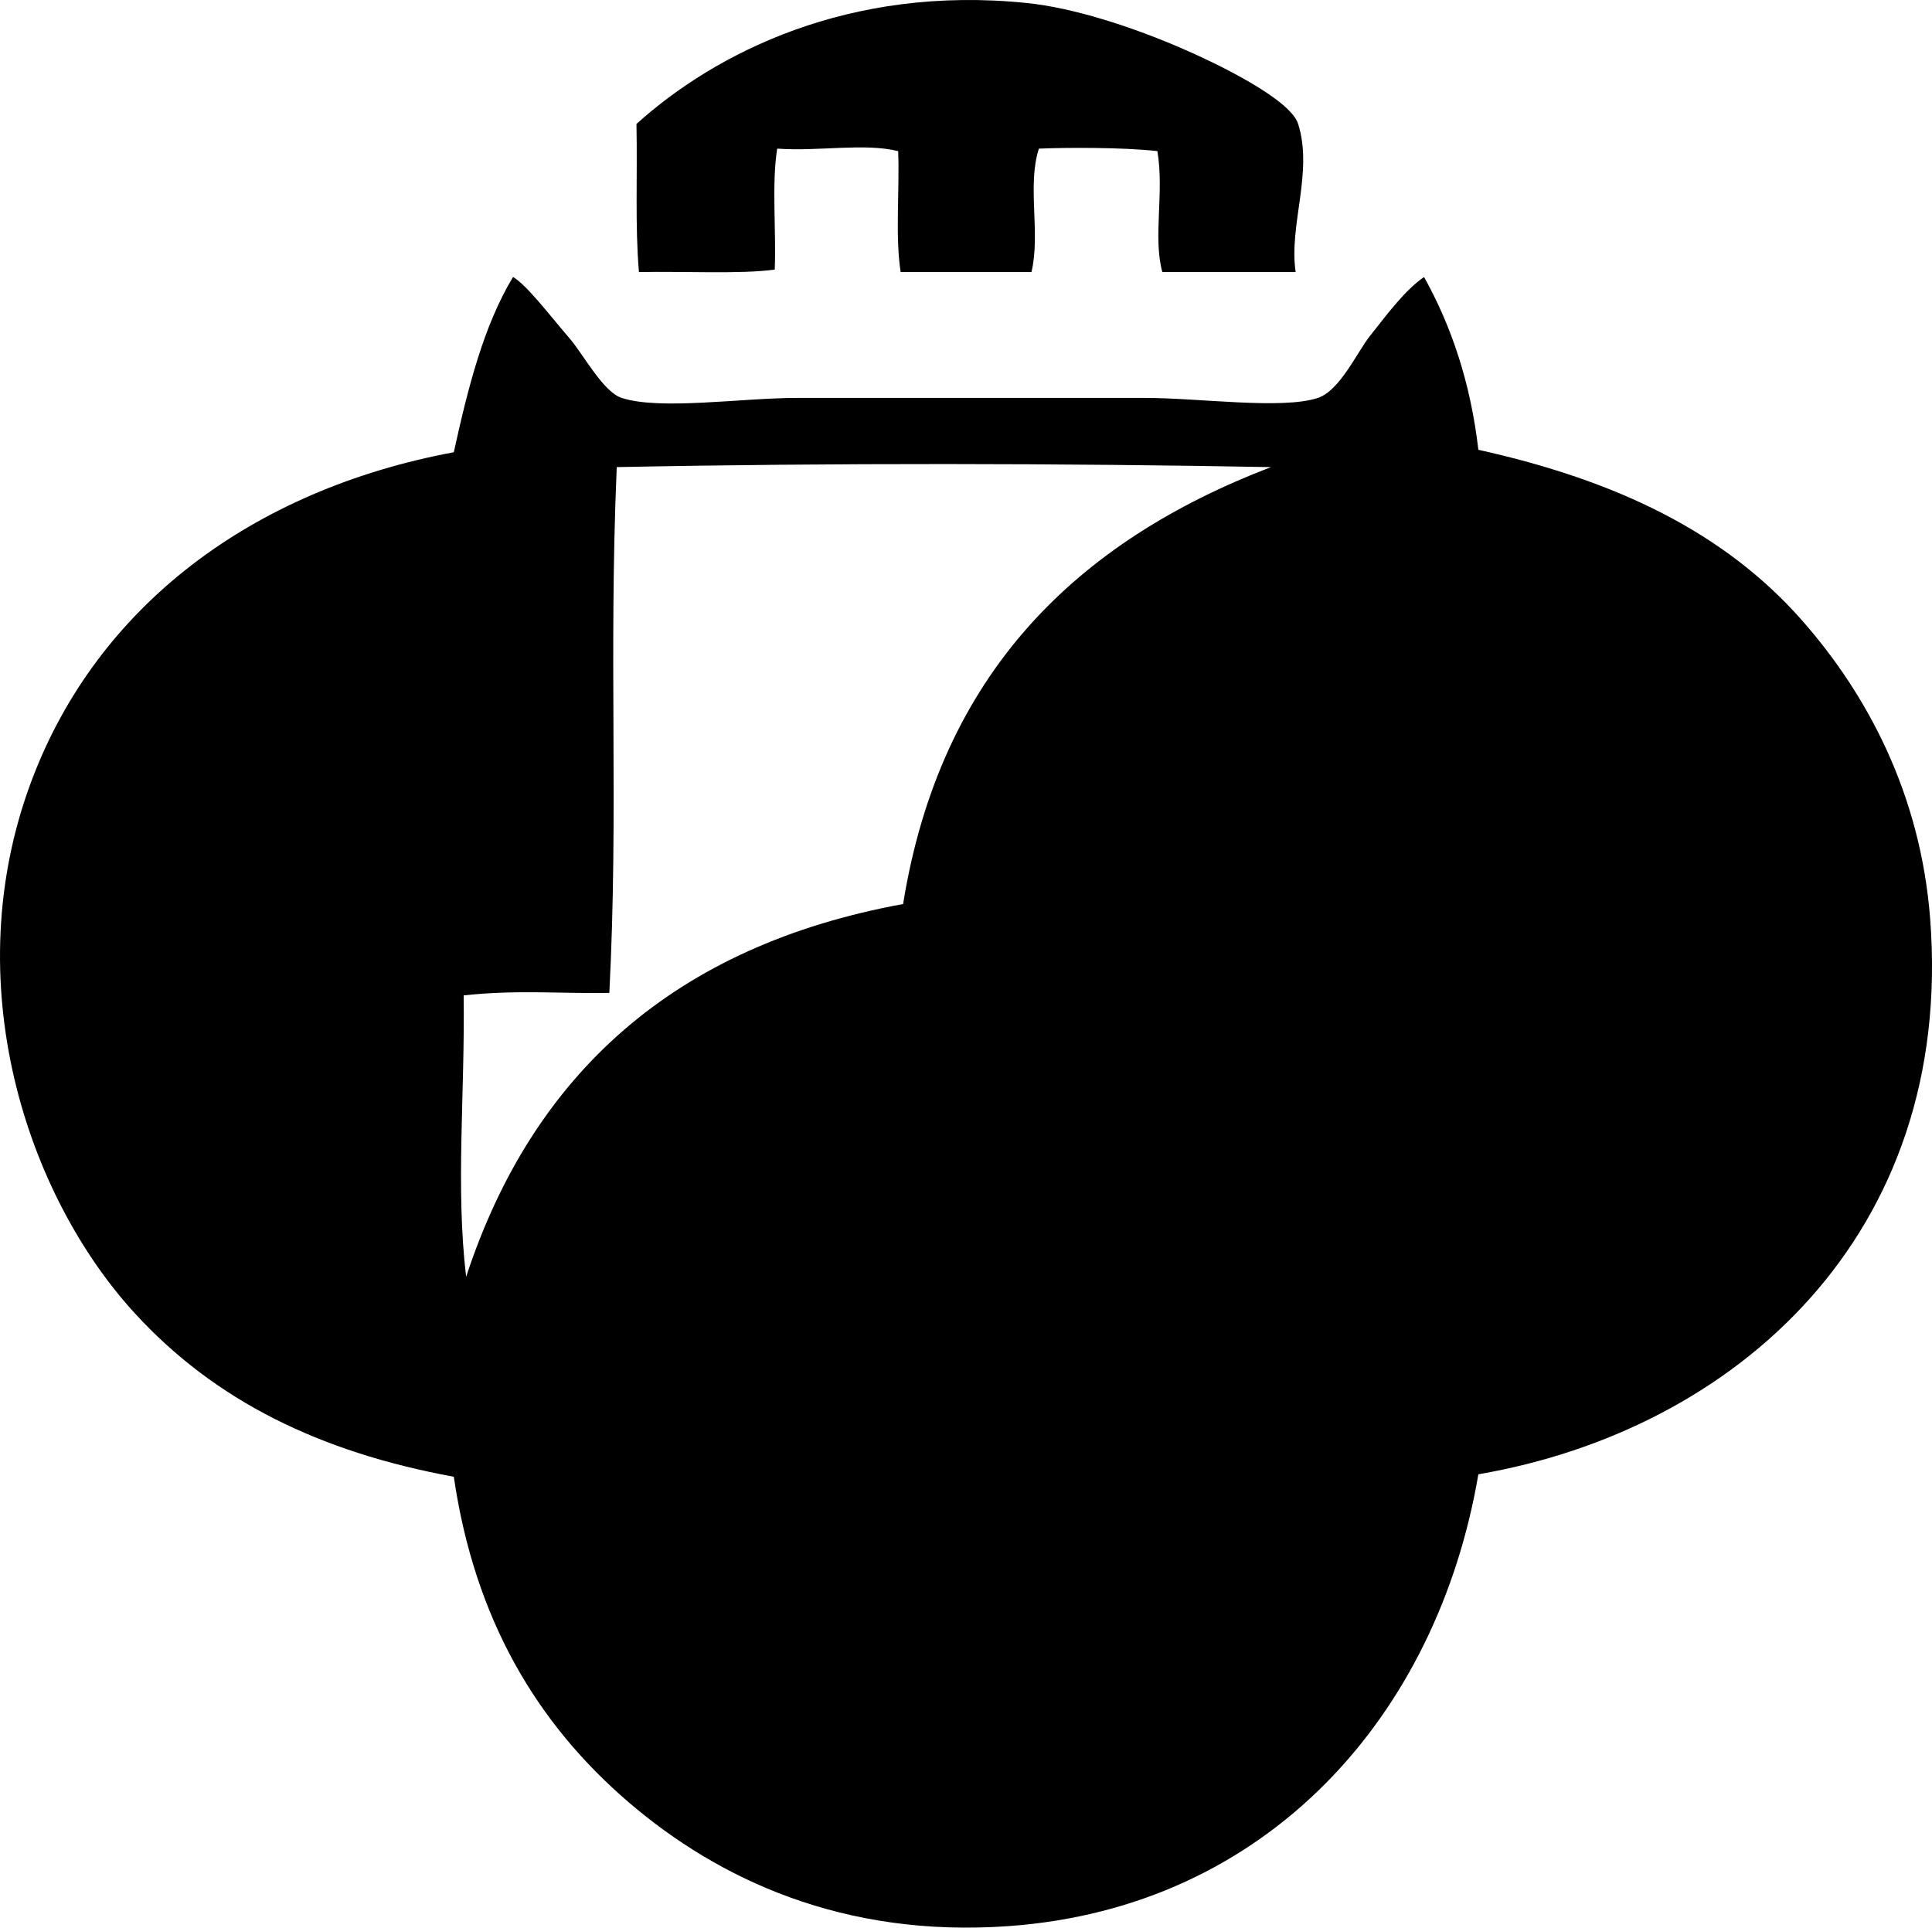 <?xml version="1.0" encoding="iso-8859-1"?>
<!-- Generator: Adobe Illustrator 19.2.0, SVG Export Plug-In . SVG Version: 6.00 Build 0)  -->
<svg version="1.1" xmlns="http://www.w3.org/2000/svg" xmlns:xlink="http://www.w3.org/1999/xlink" x="0px" y="0px"
	 viewBox="0 0 93.879 93.674" style="enable-background:new 0 0 93.879 93.674;" xml:space="preserve">
<g id="Conflict_x5F_retail">
	<path style="fill-rule:evenodd;clip-rule:evenodd;" d="M62.958,13.221c-2.159,0-4.319,0-6.479,0
		c-0.464-1.71,0.102-3.833-0.24-5.878c-1.721-0.194-4.54-0.173-5.758-0.12c-0.581,1.793,0.089,4.095-0.36,5.998
		c-2.119,0-4.238,0-6.357,0c-0.27-1.731-0.048-3.951-0.12-5.878c-1.672-0.405-3.774,0.021-5.879-0.12
		c-0.275,1.723-0.042,3.955-0.119,5.878c-1.687,0.228-4.377,0.074-6.599,0.12c-0.192-2.271-0.07-4.583-0.12-7.198
		C34.77,2.56,41.268-0.737,49.882,0.145c2.28,0.233,5.052,1.138,7.438,2.159c1.793,0.768,5.376,2.503,5.759,3.719
		C63.821,8.384,62.616,10.942,62.958,13.221z"/>
	<path style="fill-rule:evenodd;clip-rule:evenodd;" d="M69.197,13.461c1.314,2.363,2.257,5.101,2.639,8.397
		c6.73,1.489,11.961,4.019,15.716,8.277c3.202,3.632,5.773,8.483,6.238,14.516c1.184,15.38-9.48,24.849-21.954,26.992
		c-2.002,11.768-10.264,21.042-22.793,21.954c-8.067,0.587-14.134-2.283-18.475-5.999c-4.476-3.831-7.505-8.911-8.517-15.835
		c-6.547-1.202-11.605-3.707-15.476-7.918c-5.286-5.751-8.72-16.129-5.039-25.913c3.185-8.463,10.684-14.12,20.515-15.956
		c0.685-3.114,1.447-6.15,2.879-8.517c0.671,0.402,1.69,1.752,2.759,2.999c0.656,0.765,1.621,2.588,2.519,2.879
		c1.888,0.61,5.809,0,8.518,0c5.898,0,11.04,0,16.915,0c2.658,0,6.643,0.577,8.397,0c1.059-0.348,1.909-2.224,2.52-2.999
		C67.5,15.143,68.292,14.088,69.197,13.461z M29.968,22.699c-0.398,9.376,0.096,16.724-0.36,25.552
		c-2.431,0.039-4.494-0.162-7.078,0.12c0.064,4.894-0.397,9.314,0.12,13.676c3.24-9.876,10.143-16.088,21.233-18.115
		c1.81-11.227,8.452-17.621,17.875-21.233C51.71,22.513,40.35,22.49,29.968,22.699z"/>
</g>
<g id="Layer_1">
</g>
</svg>
